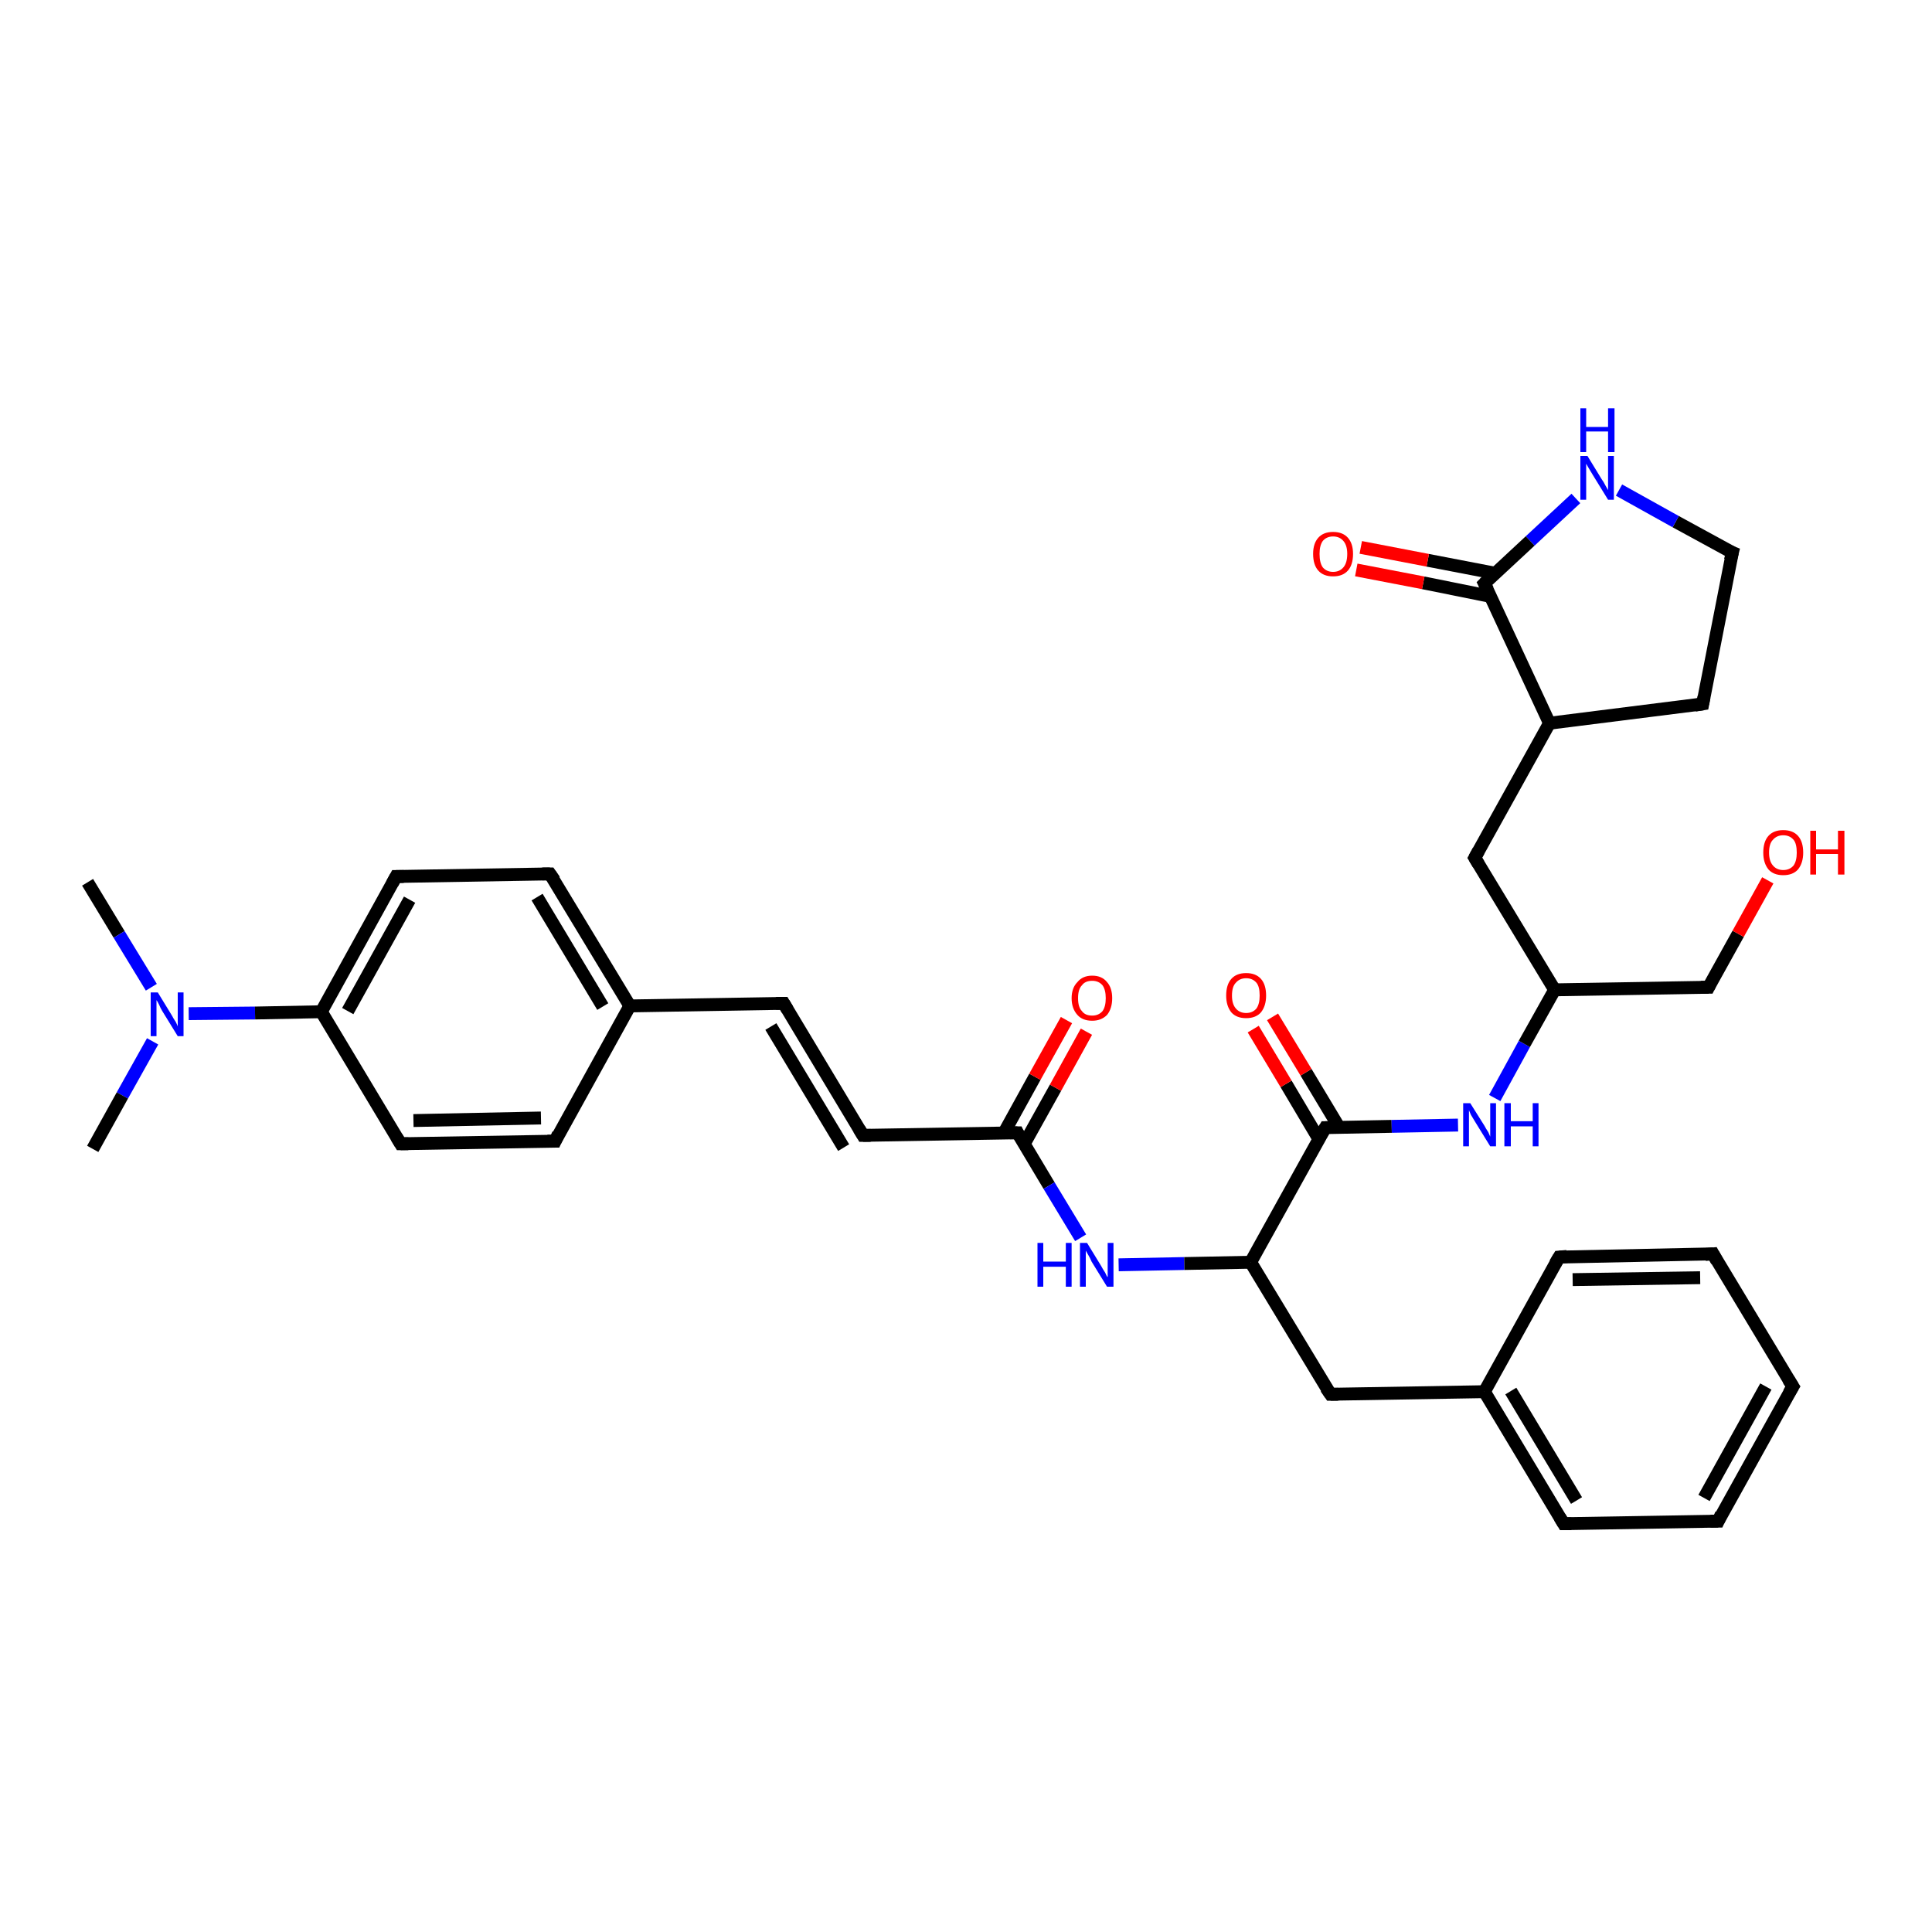 <?xml version='1.0' encoding='iso-8859-1'?>
<svg version='1.1' baseProfile='full'
              xmlns='http://www.w3.org/2000/svg'
                      xmlns:rdkit='http://www.rdkit.org/xml'
                      xmlns:xlink='http://www.w3.org/1999/xlink'
                  xml:space='preserve'
width='300px' height='300px' viewBox='0 0 300 300'>
<!-- END OF HEADER -->
<rect style='opacity:1.0;fill:#FFFFFF;stroke:none' width='300.0' height='300.0' x='0.0' y='0.0'> </rect>
<path class='bond-0 atom-0 atom-1' d='M 13.6,137.0 L 18.5,145.1' style='fill:none;fill-rule:evenodd;stroke:#000000;stroke-width:2.0px;stroke-linecap:butt;stroke-linejoin:miter;stroke-opacity:1' />
<path class='bond-0 atom-0 atom-1' d='M 18.5,145.1 L 23.5,153.3' style='fill:none;fill-rule:evenodd;stroke:#0000FF;stroke-width:2.0px;stroke-linecap:butt;stroke-linejoin:miter;stroke-opacity:1' />
<path class='bond-1 atom-1 atom-2' d='M 23.7,161.7 L 19.0,170.1' style='fill:none;fill-rule:evenodd;stroke:#0000FF;stroke-width:2.0px;stroke-linecap:butt;stroke-linejoin:miter;stroke-opacity:1' />
<path class='bond-1 atom-1 atom-2' d='M 19.0,170.1 L 14.4,178.4' style='fill:none;fill-rule:evenodd;stroke:#000000;stroke-width:2.0px;stroke-linecap:butt;stroke-linejoin:miter;stroke-opacity:1' />
<path class='bond-2 atom-1 atom-3' d='M 29.3,157.4 L 39.6,157.3' style='fill:none;fill-rule:evenodd;stroke:#0000FF;stroke-width:2.0px;stroke-linecap:butt;stroke-linejoin:miter;stroke-opacity:1' />
<path class='bond-2 atom-1 atom-3' d='M 39.6,157.3 L 49.9,157.1' style='fill:none;fill-rule:evenodd;stroke:#000000;stroke-width:2.0px;stroke-linecap:butt;stroke-linejoin:miter;stroke-opacity:1' />
<path class='bond-3 atom-3 atom-4' d='M 49.9,157.1 L 61.5,136.1' style='fill:none;fill-rule:evenodd;stroke:#000000;stroke-width:2.0px;stroke-linecap:butt;stroke-linejoin:miter;stroke-opacity:1' />
<path class='bond-3 atom-3 atom-4' d='M 54.0,157.0 L 63.6,139.7' style='fill:none;fill-rule:evenodd;stroke:#000000;stroke-width:2.0px;stroke-linecap:butt;stroke-linejoin:miter;stroke-opacity:1' />
<path class='bond-4 atom-4 atom-5' d='M 61.5,136.1 L 85.4,135.7' style='fill:none;fill-rule:evenodd;stroke:#000000;stroke-width:2.0px;stroke-linecap:butt;stroke-linejoin:miter;stroke-opacity:1' />
<path class='bond-5 atom-5 atom-6' d='M 85.4,135.7 L 97.8,156.2' style='fill:none;fill-rule:evenodd;stroke:#000000;stroke-width:2.0px;stroke-linecap:butt;stroke-linejoin:miter;stroke-opacity:1' />
<path class='bond-5 atom-5 atom-6' d='M 83.4,139.3 L 93.6,156.3' style='fill:none;fill-rule:evenodd;stroke:#000000;stroke-width:2.0px;stroke-linecap:butt;stroke-linejoin:miter;stroke-opacity:1' />
<path class='bond-6 atom-6 atom-7' d='M 97.8,156.2 L 121.7,155.8' style='fill:none;fill-rule:evenodd;stroke:#000000;stroke-width:2.0px;stroke-linecap:butt;stroke-linejoin:miter;stroke-opacity:1' />
<path class='bond-7 atom-7 atom-8' d='M 121.7,155.8 L 134.0,176.3' style='fill:none;fill-rule:evenodd;stroke:#000000;stroke-width:2.0px;stroke-linecap:butt;stroke-linejoin:miter;stroke-opacity:1' />
<path class='bond-7 atom-7 atom-8' d='M 119.7,159.4 L 131.0,178.2' style='fill:none;fill-rule:evenodd;stroke:#000000;stroke-width:2.0px;stroke-linecap:butt;stroke-linejoin:miter;stroke-opacity:1' />
<path class='bond-8 atom-8 atom-9' d='M 134.0,176.3 L 158.0,175.9' style='fill:none;fill-rule:evenodd;stroke:#000000;stroke-width:2.0px;stroke-linecap:butt;stroke-linejoin:miter;stroke-opacity:1' />
<path class='bond-9 atom-9 atom-10' d='M 159.0,177.7 L 163.9,168.9' style='fill:none;fill-rule:evenodd;stroke:#000000;stroke-width:2.0px;stroke-linecap:butt;stroke-linejoin:miter;stroke-opacity:1' />
<path class='bond-9 atom-9 atom-10' d='M 163.9,168.9 L 168.7,160.2' style='fill:none;fill-rule:evenodd;stroke:#FF0000;stroke-width:2.0px;stroke-linecap:butt;stroke-linejoin:miter;stroke-opacity:1' />
<path class='bond-9 atom-9 atom-10' d='M 155.9,175.9 L 160.7,167.2' style='fill:none;fill-rule:evenodd;stroke:#000000;stroke-width:2.0px;stroke-linecap:butt;stroke-linejoin:miter;stroke-opacity:1' />
<path class='bond-9 atom-9 atom-10' d='M 160.7,167.2 L 165.6,158.4' style='fill:none;fill-rule:evenodd;stroke:#FF0000;stroke-width:2.0px;stroke-linecap:butt;stroke-linejoin:miter;stroke-opacity:1' />
<path class='bond-10 atom-9 atom-11' d='M 158.0,175.9 L 162.9,184.1' style='fill:none;fill-rule:evenodd;stroke:#000000;stroke-width:2.0px;stroke-linecap:butt;stroke-linejoin:miter;stroke-opacity:1' />
<path class='bond-10 atom-9 atom-11' d='M 162.9,184.1 L 167.8,192.2' style='fill:none;fill-rule:evenodd;stroke:#0000FF;stroke-width:2.0px;stroke-linecap:butt;stroke-linejoin:miter;stroke-opacity:1' />
<path class='bond-11 atom-11 atom-12' d='M 173.7,196.4 L 183.9,196.2' style='fill:none;fill-rule:evenodd;stroke:#0000FF;stroke-width:2.0px;stroke-linecap:butt;stroke-linejoin:miter;stroke-opacity:1' />
<path class='bond-11 atom-11 atom-12' d='M 183.9,196.2 L 194.2,196.0' style='fill:none;fill-rule:evenodd;stroke:#000000;stroke-width:2.0px;stroke-linecap:butt;stroke-linejoin:miter;stroke-opacity:1' />
<path class='bond-12 atom-12 atom-13' d='M 194.2,196.0 L 206.6,216.5' style='fill:none;fill-rule:evenodd;stroke:#000000;stroke-width:2.0px;stroke-linecap:butt;stroke-linejoin:miter;stroke-opacity:1' />
<path class='bond-13 atom-13 atom-14' d='M 206.6,216.5 L 230.5,216.1' style='fill:none;fill-rule:evenodd;stroke:#000000;stroke-width:2.0px;stroke-linecap:butt;stroke-linejoin:miter;stroke-opacity:1' />
<path class='bond-14 atom-14 atom-15' d='M 230.5,216.1 L 242.8,236.6' style='fill:none;fill-rule:evenodd;stroke:#000000;stroke-width:2.0px;stroke-linecap:butt;stroke-linejoin:miter;stroke-opacity:1' />
<path class='bond-14 atom-14 atom-15' d='M 234.6,216.0 L 244.8,233.0' style='fill:none;fill-rule:evenodd;stroke:#000000;stroke-width:2.0px;stroke-linecap:butt;stroke-linejoin:miter;stroke-opacity:1' />
<path class='bond-15 atom-15 atom-16' d='M 242.8,236.6 L 266.8,236.2' style='fill:none;fill-rule:evenodd;stroke:#000000;stroke-width:2.0px;stroke-linecap:butt;stroke-linejoin:miter;stroke-opacity:1' />
<path class='bond-16 atom-16 atom-17' d='M 266.8,236.2 L 278.4,215.3' style='fill:none;fill-rule:evenodd;stroke:#000000;stroke-width:2.0px;stroke-linecap:butt;stroke-linejoin:miter;stroke-opacity:1' />
<path class='bond-16 atom-16 atom-17' d='M 264.6,232.6 L 274.2,215.3' style='fill:none;fill-rule:evenodd;stroke:#000000;stroke-width:2.0px;stroke-linecap:butt;stroke-linejoin:miter;stroke-opacity:1' />
<path class='bond-17 atom-17 atom-18' d='M 278.4,215.3 L 266.0,194.7' style='fill:none;fill-rule:evenodd;stroke:#000000;stroke-width:2.0px;stroke-linecap:butt;stroke-linejoin:miter;stroke-opacity:1' />
<path class='bond-18 atom-18 atom-19' d='M 266.0,194.7 L 242.1,195.2' style='fill:none;fill-rule:evenodd;stroke:#000000;stroke-width:2.0px;stroke-linecap:butt;stroke-linejoin:miter;stroke-opacity:1' />
<path class='bond-18 atom-18 atom-19' d='M 264.0,198.4 L 244.2,198.7' style='fill:none;fill-rule:evenodd;stroke:#000000;stroke-width:2.0px;stroke-linecap:butt;stroke-linejoin:miter;stroke-opacity:1' />
<path class='bond-19 atom-12 atom-20' d='M 194.2,196.0 L 205.8,175.1' style='fill:none;fill-rule:evenodd;stroke:#000000;stroke-width:2.0px;stroke-linecap:butt;stroke-linejoin:miter;stroke-opacity:1' />
<path class='bond-20 atom-20 atom-21' d='M 207.9,175.0 L 202.8,166.5' style='fill:none;fill-rule:evenodd;stroke:#000000;stroke-width:2.0px;stroke-linecap:butt;stroke-linejoin:miter;stroke-opacity:1' />
<path class='bond-20 atom-20 atom-21' d='M 202.8,166.5 L 197.6,157.9' style='fill:none;fill-rule:evenodd;stroke:#FF0000;stroke-width:2.0px;stroke-linecap:butt;stroke-linejoin:miter;stroke-opacity:1' />
<path class='bond-20 atom-20 atom-21' d='M 204.8,176.9 L 199.7,168.3' style='fill:none;fill-rule:evenodd;stroke:#000000;stroke-width:2.0px;stroke-linecap:butt;stroke-linejoin:miter;stroke-opacity:1' />
<path class='bond-20 atom-20 atom-21' d='M 199.7,168.3 L 194.6,159.8' style='fill:none;fill-rule:evenodd;stroke:#FF0000;stroke-width:2.0px;stroke-linecap:butt;stroke-linejoin:miter;stroke-opacity:1' />
<path class='bond-21 atom-20 atom-22' d='M 205.8,175.1 L 216.1,174.9' style='fill:none;fill-rule:evenodd;stroke:#000000;stroke-width:2.0px;stroke-linecap:butt;stroke-linejoin:miter;stroke-opacity:1' />
<path class='bond-21 atom-20 atom-22' d='M 216.1,174.9 L 226.4,174.7' style='fill:none;fill-rule:evenodd;stroke:#0000FF;stroke-width:2.0px;stroke-linecap:butt;stroke-linejoin:miter;stroke-opacity:1' />
<path class='bond-22 atom-22 atom-23' d='M 232.1,170.5 L 236.7,162.1' style='fill:none;fill-rule:evenodd;stroke:#0000FF;stroke-width:2.0px;stroke-linecap:butt;stroke-linejoin:miter;stroke-opacity:1' />
<path class='bond-22 atom-22 atom-23' d='M 236.7,162.1 L 241.4,153.7' style='fill:none;fill-rule:evenodd;stroke:#000000;stroke-width:2.0px;stroke-linecap:butt;stroke-linejoin:miter;stroke-opacity:1' />
<path class='bond-23 atom-23 atom-24' d='M 241.4,153.7 L 265.3,153.3' style='fill:none;fill-rule:evenodd;stroke:#000000;stroke-width:2.0px;stroke-linecap:butt;stroke-linejoin:miter;stroke-opacity:1' />
<path class='bond-24 atom-24 atom-25' d='M 265.3,153.3 L 269.9,145.0' style='fill:none;fill-rule:evenodd;stroke:#000000;stroke-width:2.0px;stroke-linecap:butt;stroke-linejoin:miter;stroke-opacity:1' />
<path class='bond-24 atom-24 atom-25' d='M 269.9,145.0 L 274.5,136.7' style='fill:none;fill-rule:evenodd;stroke:#FF0000;stroke-width:2.0px;stroke-linecap:butt;stroke-linejoin:miter;stroke-opacity:1' />
<path class='bond-25 atom-23 atom-26' d='M 241.4,153.7 L 229.0,133.2' style='fill:none;fill-rule:evenodd;stroke:#000000;stroke-width:2.0px;stroke-linecap:butt;stroke-linejoin:miter;stroke-opacity:1' />
<path class='bond-26 atom-26 atom-27' d='M 229.0,133.2 L 240.6,112.3' style='fill:none;fill-rule:evenodd;stroke:#000000;stroke-width:2.0px;stroke-linecap:butt;stroke-linejoin:miter;stroke-opacity:1' />
<path class='bond-27 atom-27 atom-28' d='M 240.6,112.3 L 264.4,109.3' style='fill:none;fill-rule:evenodd;stroke:#000000;stroke-width:2.0px;stroke-linecap:butt;stroke-linejoin:miter;stroke-opacity:1' />
<path class='bond-28 atom-28 atom-29' d='M 264.4,109.3 L 269.0,85.8' style='fill:none;fill-rule:evenodd;stroke:#000000;stroke-width:2.0px;stroke-linecap:butt;stroke-linejoin:miter;stroke-opacity:1' />
<path class='bond-29 atom-29 atom-30' d='M 269.0,85.8 L 260.2,81.0' style='fill:none;fill-rule:evenodd;stroke:#000000;stroke-width:2.0px;stroke-linecap:butt;stroke-linejoin:miter;stroke-opacity:1' />
<path class='bond-29 atom-29 atom-30' d='M 260.2,81.0 L 251.4,76.1' style='fill:none;fill-rule:evenodd;stroke:#0000FF;stroke-width:2.0px;stroke-linecap:butt;stroke-linejoin:miter;stroke-opacity:1' />
<path class='bond-30 atom-30 atom-31' d='M 244.7,77.4 L 237.6,84.0' style='fill:none;fill-rule:evenodd;stroke:#0000FF;stroke-width:2.0px;stroke-linecap:butt;stroke-linejoin:miter;stroke-opacity:1' />
<path class='bond-30 atom-30 atom-31' d='M 237.6,84.0 L 230.5,90.6' style='fill:none;fill-rule:evenodd;stroke:#000000;stroke-width:2.0px;stroke-linecap:butt;stroke-linejoin:miter;stroke-opacity:1' />
<path class='bond-31 atom-31 atom-32' d='M 232.1,89.0 L 221.7,87.0' style='fill:none;fill-rule:evenodd;stroke:#000000;stroke-width:2.0px;stroke-linecap:butt;stroke-linejoin:miter;stroke-opacity:1' />
<path class='bond-31 atom-31 atom-32' d='M 221.7,87.0 L 211.3,85.0' style='fill:none;fill-rule:evenodd;stroke:#FF0000;stroke-width:2.0px;stroke-linecap:butt;stroke-linejoin:miter;stroke-opacity:1' />
<path class='bond-31 atom-31 atom-32' d='M 231.4,92.6 L 221.0,90.5' style='fill:none;fill-rule:evenodd;stroke:#000000;stroke-width:2.0px;stroke-linecap:butt;stroke-linejoin:miter;stroke-opacity:1' />
<path class='bond-31 atom-31 atom-32' d='M 221.0,90.5 L 210.6,88.5' style='fill:none;fill-rule:evenodd;stroke:#FF0000;stroke-width:2.0px;stroke-linecap:butt;stroke-linejoin:miter;stroke-opacity:1' />
<path class='bond-32 atom-6 atom-33' d='M 97.8,156.2 L 86.2,177.2' style='fill:none;fill-rule:evenodd;stroke:#000000;stroke-width:2.0px;stroke-linecap:butt;stroke-linejoin:miter;stroke-opacity:1' />
<path class='bond-33 atom-33 atom-34' d='M 86.2,177.2 L 62.2,177.6' style='fill:none;fill-rule:evenodd;stroke:#000000;stroke-width:2.0px;stroke-linecap:butt;stroke-linejoin:miter;stroke-opacity:1' />
<path class='bond-33 atom-33 atom-34' d='M 84.0,173.6 L 64.2,174.0' style='fill:none;fill-rule:evenodd;stroke:#000000;stroke-width:2.0px;stroke-linecap:butt;stroke-linejoin:miter;stroke-opacity:1' />
<path class='bond-34 atom-34 atom-3' d='M 62.2,177.6 L 49.9,157.1' style='fill:none;fill-rule:evenodd;stroke:#000000;stroke-width:2.0px;stroke-linecap:butt;stroke-linejoin:miter;stroke-opacity:1' />
<path class='bond-35 atom-19 atom-14' d='M 242.1,195.2 L 230.5,216.1' style='fill:none;fill-rule:evenodd;stroke:#000000;stroke-width:2.0px;stroke-linecap:butt;stroke-linejoin:miter;stroke-opacity:1' />
<path class='bond-36 atom-31 atom-27' d='M 230.5,90.6 L 240.6,112.3' style='fill:none;fill-rule:evenodd;stroke:#000000;stroke-width:2.0px;stroke-linecap:butt;stroke-linejoin:miter;stroke-opacity:1' />
<path d='M 60.9,137.2 L 61.5,136.1 L 62.7,136.1' style='fill:none;stroke:#000000;stroke-width:2.0px;stroke-linecap:butt;stroke-linejoin:miter;stroke-opacity:1;' />
<path d='M 84.2,135.7 L 85.4,135.7 L 86.1,136.7' style='fill:none;stroke:#000000;stroke-width:2.0px;stroke-linecap:butt;stroke-linejoin:miter;stroke-opacity:1;' />
<path d='M 120.5,155.8 L 121.7,155.8 L 122.3,156.8' style='fill:none;stroke:#000000;stroke-width:2.0px;stroke-linecap:butt;stroke-linejoin:miter;stroke-opacity:1;' />
<path d='M 133.4,175.3 L 134.0,176.3 L 135.2,176.3' style='fill:none;stroke:#000000;stroke-width:2.0px;stroke-linecap:butt;stroke-linejoin:miter;stroke-opacity:1;' />
<path d='M 156.8,175.9 L 158.0,175.9 L 158.2,176.3' style='fill:none;stroke:#000000;stroke-width:2.0px;stroke-linecap:butt;stroke-linejoin:miter;stroke-opacity:1;' />
<path d='M 205.9,215.5 L 206.6,216.5 L 207.8,216.5' style='fill:none;stroke:#000000;stroke-width:2.0px;stroke-linecap:butt;stroke-linejoin:miter;stroke-opacity:1;' />
<path d='M 242.2,235.6 L 242.8,236.6 L 244.0,236.6' style='fill:none;stroke:#000000;stroke-width:2.0px;stroke-linecap:butt;stroke-linejoin:miter;stroke-opacity:1;' />
<path d='M 265.6,236.2 L 266.8,236.2 L 267.3,235.1' style='fill:none;stroke:#000000;stroke-width:2.0px;stroke-linecap:butt;stroke-linejoin:miter;stroke-opacity:1;' />
<path d='M 277.8,216.3 L 278.4,215.3 L 277.7,214.2' style='fill:none;stroke:#000000;stroke-width:2.0px;stroke-linecap:butt;stroke-linejoin:miter;stroke-opacity:1;' />
<path d='M 266.6,195.8 L 266.0,194.7 L 264.8,194.8' style='fill:none;stroke:#000000;stroke-width:2.0px;stroke-linecap:butt;stroke-linejoin:miter;stroke-opacity:1;' />
<path d='M 243.3,195.1 L 242.1,195.2 L 241.5,196.2' style='fill:none;stroke:#000000;stroke-width:2.0px;stroke-linecap:butt;stroke-linejoin:miter;stroke-opacity:1;' />
<path d='M 205.2,176.1 L 205.8,175.1 L 206.3,175.1' style='fill:none;stroke:#000000;stroke-width:2.0px;stroke-linecap:butt;stroke-linejoin:miter;stroke-opacity:1;' />
<path d='M 264.1,153.3 L 265.3,153.3 L 265.5,152.9' style='fill:none;stroke:#000000;stroke-width:2.0px;stroke-linecap:butt;stroke-linejoin:miter;stroke-opacity:1;' />
<path d='M 229.6,134.2 L 229.0,133.2 L 229.6,132.1' style='fill:none;stroke:#000000;stroke-width:2.0px;stroke-linecap:butt;stroke-linejoin:miter;stroke-opacity:1;' />
<path d='M 263.2,109.5 L 264.4,109.3 L 264.6,108.2' style='fill:none;stroke:#000000;stroke-width:2.0px;stroke-linecap:butt;stroke-linejoin:miter;stroke-opacity:1;' />
<path d='M 268.7,87.0 L 269.0,85.8 L 268.5,85.6' style='fill:none;stroke:#000000;stroke-width:2.0px;stroke-linecap:butt;stroke-linejoin:miter;stroke-opacity:1;' />
<path d='M 230.9,90.2 L 230.5,90.6 L 231.0,91.6' style='fill:none;stroke:#000000;stroke-width:2.0px;stroke-linecap:butt;stroke-linejoin:miter;stroke-opacity:1;' />
<path d='M 86.7,176.1 L 86.2,177.2 L 85.0,177.2' style='fill:none;stroke:#000000;stroke-width:2.0px;stroke-linecap:butt;stroke-linejoin:miter;stroke-opacity:1;' />
<path d='M 63.4,177.6 L 62.2,177.6 L 61.6,176.6' style='fill:none;stroke:#000000;stroke-width:2.0px;stroke-linecap:butt;stroke-linejoin:miter;stroke-opacity:1;' />
<path class='atom-1' d='M 24.5 154.1
L 26.7 157.7
Q 26.9 158.1, 27.3 158.7
Q 27.6 159.3, 27.6 159.4
L 27.6 154.1
L 28.5 154.1
L 28.5 160.9
L 27.6 160.9
L 25.2 157.0
Q 24.9 156.5, 24.7 156.0
Q 24.4 155.4, 24.3 155.3
L 24.3 160.9
L 23.4 160.9
L 23.4 154.1
L 24.5 154.1
' fill='#0000FF'/>
<path class='atom-10' d='M 166.4 155.0
Q 166.4 153.4, 167.3 152.5
Q 168.1 151.5, 169.6 151.5
Q 171.1 151.5, 171.9 152.5
Q 172.7 153.4, 172.7 155.0
Q 172.7 156.6, 171.9 157.6
Q 171.0 158.5, 169.6 158.5
Q 168.1 158.5, 167.3 157.6
Q 166.4 156.6, 166.4 155.0
M 169.6 157.7
Q 170.6 157.7, 171.2 157.0
Q 171.7 156.3, 171.7 155.0
Q 171.7 153.7, 171.2 153.0
Q 170.6 152.3, 169.6 152.3
Q 168.5 152.3, 168.0 153.0
Q 167.4 153.6, 167.4 155.0
Q 167.4 156.4, 168.0 157.0
Q 168.5 157.7, 169.6 157.7
' fill='#FF0000'/>
<path class='atom-11' d='M 161.1 193.0
L 162.0 193.0
L 162.0 195.9
L 165.5 195.9
L 165.5 193.0
L 166.4 193.0
L 166.4 199.8
L 165.5 199.8
L 165.5 196.7
L 162.0 196.7
L 162.0 199.8
L 161.1 199.8
L 161.1 193.0
' fill='#0000FF'/>
<path class='atom-11' d='M 168.8 193.0
L 171.0 196.6
Q 171.2 197.0, 171.6 197.6
Q 171.9 198.3, 172.0 198.3
L 172.0 193.0
L 172.9 193.0
L 172.9 199.8
L 171.9 199.8
L 169.5 195.9
Q 169.3 195.4, 169.0 194.9
Q 168.7 194.4, 168.6 194.2
L 168.6 199.8
L 167.7 199.8
L 167.7 193.0
L 168.8 193.0
' fill='#0000FF'/>
<path class='atom-21' d='M 190.4 154.6
Q 190.4 152.9, 191.2 152.0
Q 192.0 151.1, 193.5 151.1
Q 195.0 151.1, 195.8 152.0
Q 196.6 152.9, 196.6 154.6
Q 196.6 156.2, 195.8 157.2
Q 195.0 158.1, 193.5 158.1
Q 192.0 158.1, 191.2 157.2
Q 190.4 156.2, 190.4 154.6
M 193.5 157.3
Q 194.5 157.3, 195.1 156.6
Q 195.6 155.9, 195.6 154.6
Q 195.6 153.2, 195.1 152.6
Q 194.5 151.9, 193.5 151.9
Q 192.5 151.9, 191.9 152.6
Q 191.3 153.2, 191.3 154.6
Q 191.3 155.9, 191.9 156.6
Q 192.5 157.3, 193.5 157.3
' fill='#FF0000'/>
<path class='atom-22' d='M 228.3 171.3
L 230.5 174.8
Q 230.7 175.2, 231.1 175.8
Q 231.4 176.5, 231.4 176.5
L 231.4 171.3
L 232.3 171.3
L 232.3 178.0
L 231.4 178.0
L 229.0 174.1
Q 228.7 173.6, 228.4 173.1
Q 228.2 172.6, 228.1 172.4
L 228.1 178.0
L 227.2 178.0
L 227.2 171.3
L 228.3 171.3
' fill='#0000FF'/>
<path class='atom-22' d='M 233.6 171.3
L 234.6 171.3
L 234.6 174.1
L 238.0 174.1
L 238.0 171.3
L 238.9 171.3
L 238.9 178.0
L 238.0 178.0
L 238.0 174.9
L 234.6 174.9
L 234.6 178.0
L 233.6 178.0
L 233.6 171.3
' fill='#0000FF'/>
<path class='atom-25' d='M 273.8 132.4
Q 273.8 130.7, 274.6 129.8
Q 275.4 128.9, 276.9 128.9
Q 278.4 128.9, 279.2 129.8
Q 280.0 130.7, 280.0 132.4
Q 280.0 134.0, 279.2 135.0
Q 278.4 135.9, 276.9 135.9
Q 275.4 135.9, 274.6 135.0
Q 273.8 134.0, 273.8 132.4
M 276.9 135.1
Q 277.9 135.1, 278.5 134.4
Q 279.0 133.7, 279.0 132.4
Q 279.0 131.0, 278.5 130.4
Q 277.9 129.7, 276.9 129.7
Q 275.9 129.7, 275.3 130.4
Q 274.7 131.0, 274.7 132.4
Q 274.7 133.7, 275.3 134.4
Q 275.9 135.1, 276.9 135.1
' fill='#FF0000'/>
<path class='atom-25' d='M 281.1 129.0
L 282.0 129.0
L 282.0 131.9
L 285.4 131.9
L 285.4 129.0
L 286.4 129.0
L 286.4 135.8
L 285.4 135.8
L 285.4 132.6
L 282.0 132.6
L 282.0 135.8
L 281.1 135.8
L 281.1 129.0
' fill='#FF0000'/>
<path class='atom-30' d='M 246.5 70.8
L 248.7 74.4
Q 249.0 74.8, 249.3 75.4
Q 249.7 76.1, 249.7 76.1
L 249.7 70.8
L 250.6 70.8
L 250.6 77.6
L 249.7 77.6
L 247.3 73.7
Q 247.0 73.2, 246.7 72.7
Q 246.4 72.2, 246.3 72.0
L 246.3 77.6
L 245.4 77.6
L 245.4 70.8
L 246.5 70.8
' fill='#0000FF'/>
<path class='atom-30' d='M 245.4 63.4
L 246.3 63.4
L 246.3 66.3
L 249.7 66.3
L 249.7 63.4
L 250.7 63.4
L 250.7 70.2
L 249.7 70.2
L 249.7 67.0
L 246.3 67.0
L 246.3 70.2
L 245.4 70.2
L 245.4 63.4
' fill='#0000FF'/>
<path class='atom-32' d='M 203.9 86.0
Q 203.9 84.4, 204.7 83.5
Q 205.5 82.6, 207.0 82.6
Q 208.5 82.6, 209.3 83.5
Q 210.1 84.4, 210.1 86.0
Q 210.1 87.7, 209.3 88.6
Q 208.5 89.5, 207.0 89.5
Q 205.5 89.5, 204.7 88.6
Q 203.9 87.7, 203.9 86.0
M 207.0 88.8
Q 208.0 88.8, 208.6 88.1
Q 209.2 87.4, 209.2 86.0
Q 209.2 84.7, 208.6 84.0
Q 208.0 83.3, 207.0 83.3
Q 206.0 83.3, 205.4 84.0
Q 204.9 84.7, 204.9 86.0
Q 204.9 87.4, 205.4 88.1
Q 206.0 88.8, 207.0 88.8
' fill='#FF0000'/>
</svg>
